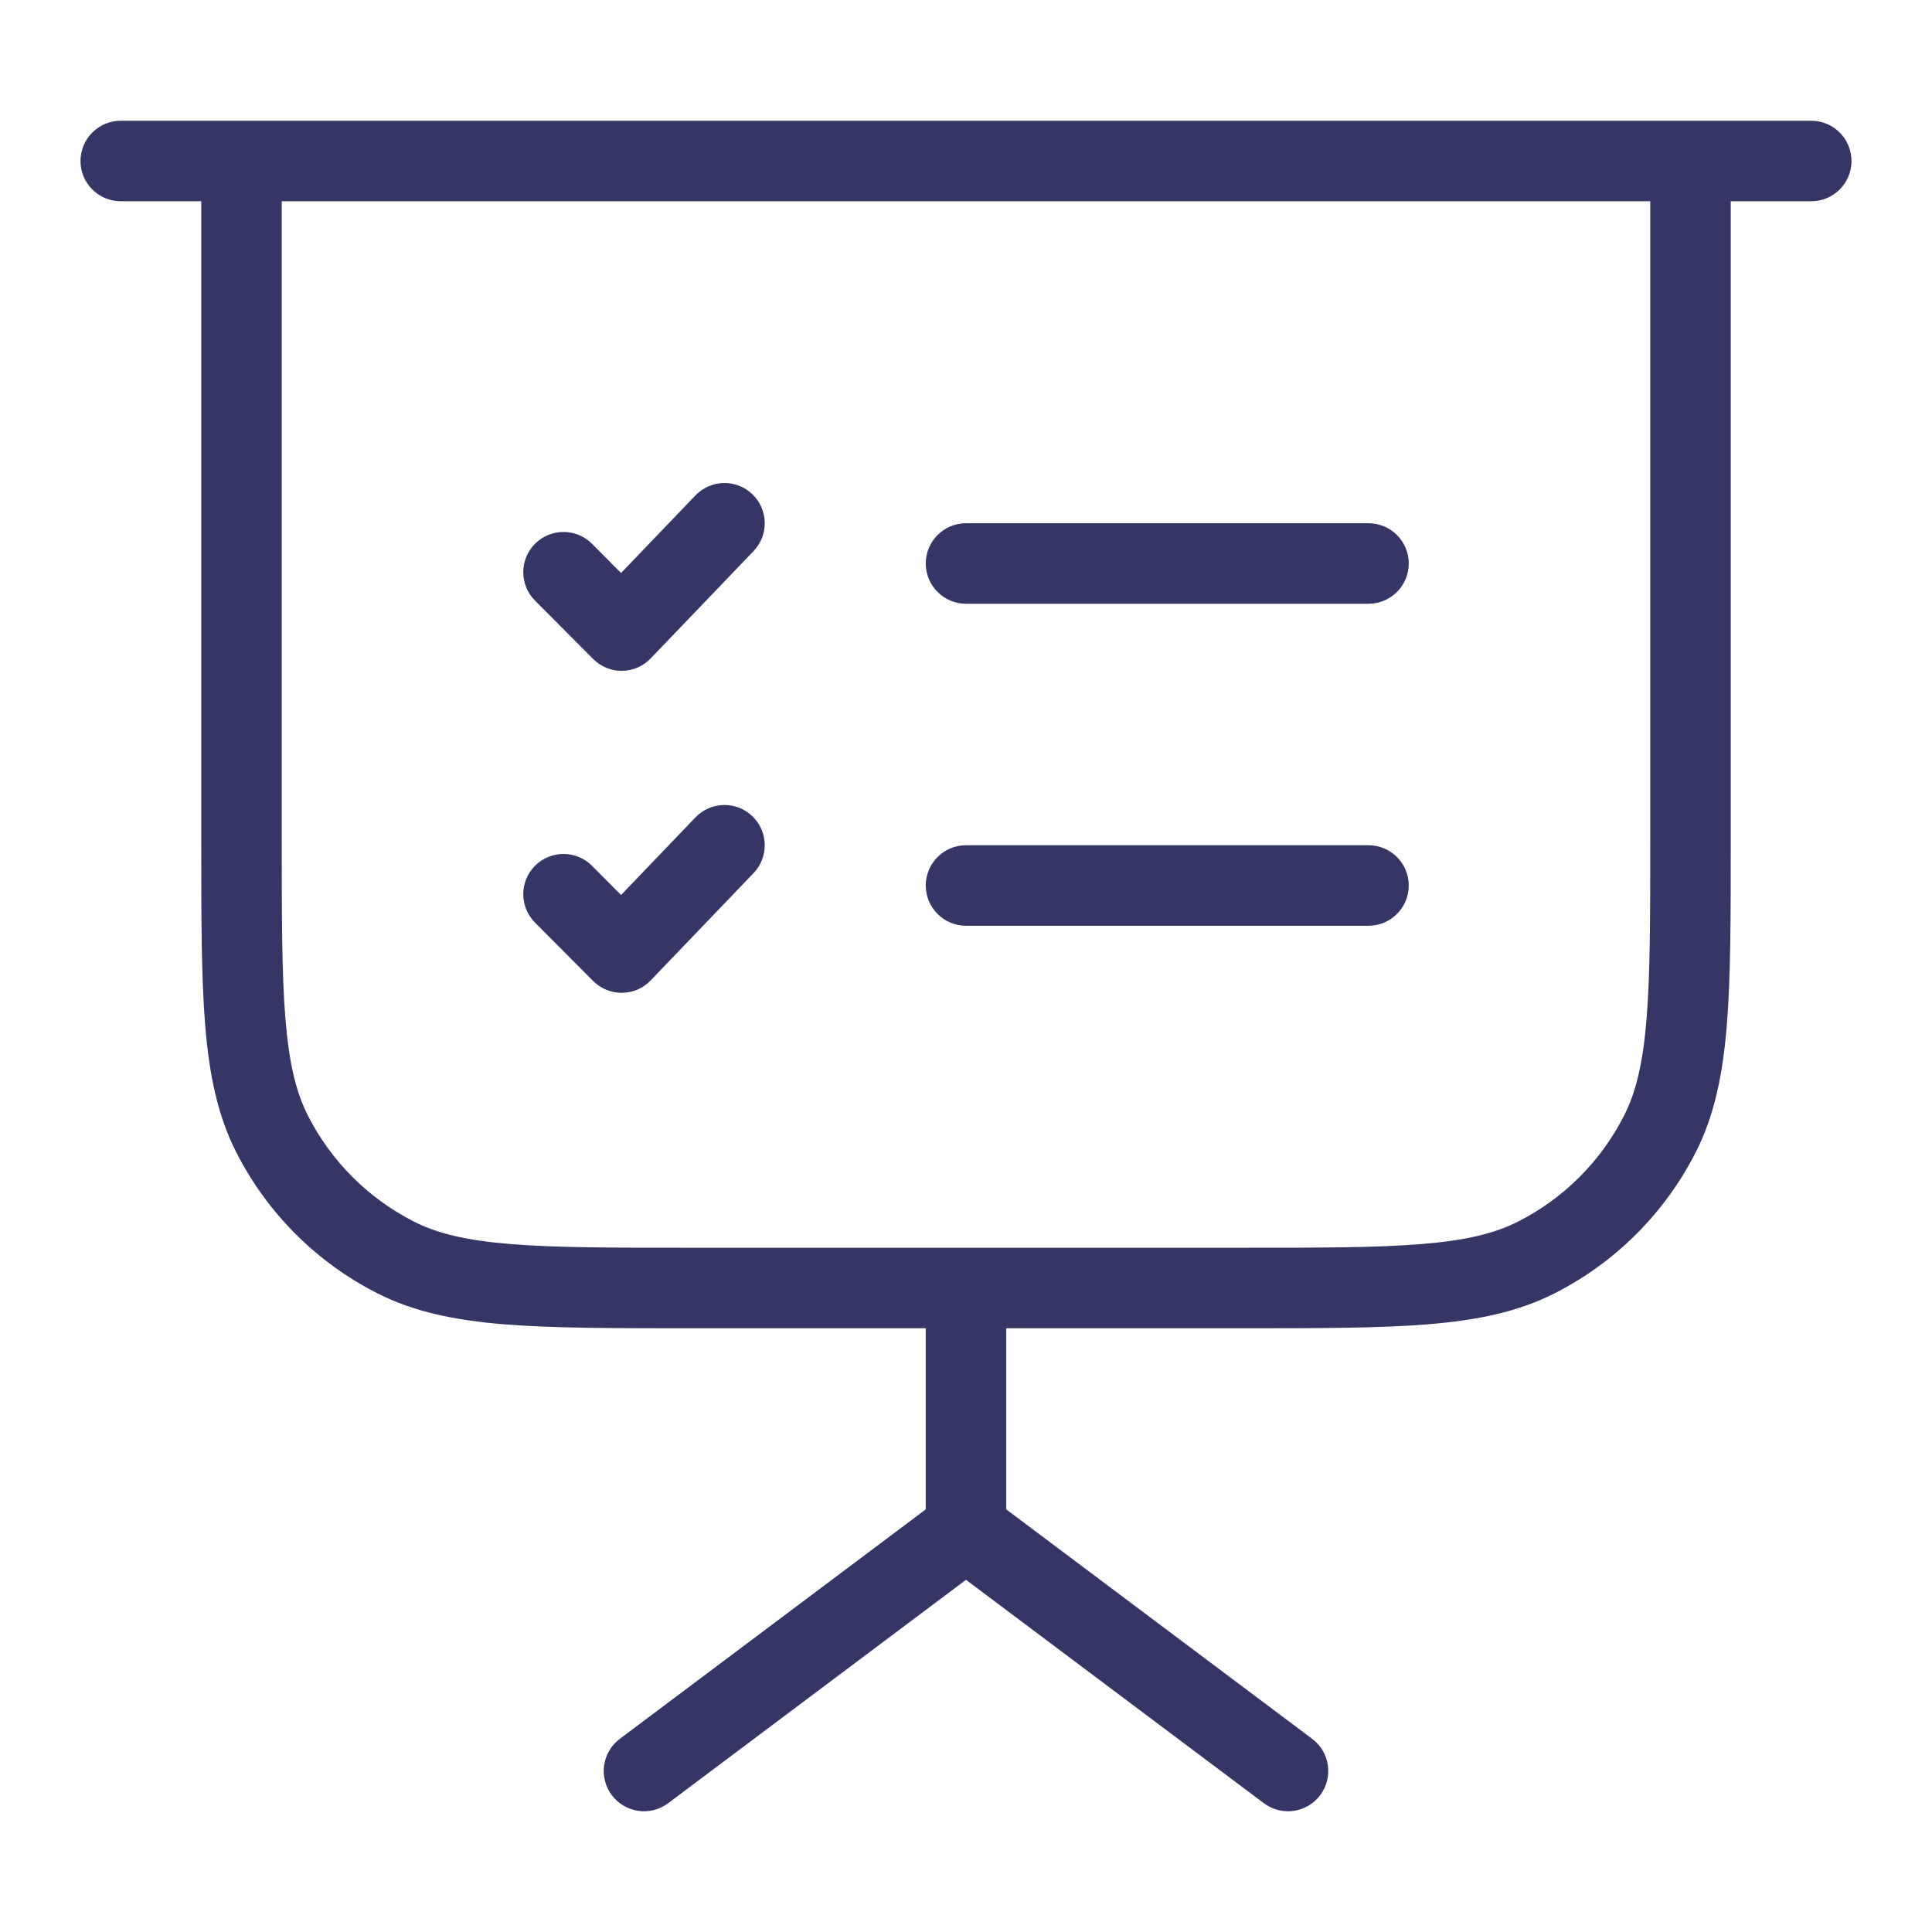 <svg width="24" height="24" viewBox="0 0 24 24" fill="none" xmlns="http://www.w3.org/2000/svg">
<path d="M9.346 6.139C9.545 6.33 9.552 6.647 9.361 6.846L8.083 8.179C7.99 8.277 7.861 8.332 7.727 8.333C7.592 8.335 7.463 8.281 7.368 8.186L6.646 7.461C6.451 7.265 6.452 6.949 6.647 6.754C6.843 6.559 7.16 6.56 7.354 6.755L7.715 7.118L8.639 6.154C8.83 5.955 9.147 5.948 9.346 6.139Z" fill="#353566"/>
<path d="M12 6.5C11.724 6.5 11.5 6.724 11.5 7C11.5 7.276 11.724 7.5 12 7.5H17C17.276 7.5 17.5 7.276 17.5 7C17.5 6.724 17.276 6.5 17 6.5H12Z" fill="#353566"/>
<path d="M9.346 10.139C9.545 10.33 9.552 10.647 9.361 10.846L8.083 12.179C7.99 12.277 7.861 12.332 7.727 12.333C7.592 12.335 7.463 12.281 7.368 12.186L6.646 11.461C6.451 11.265 6.452 10.948 6.647 10.754C6.843 10.559 7.16 10.56 7.354 10.755L7.715 11.118L8.639 10.154C8.83 9.955 9.147 9.948 9.346 10.139Z" fill="#353566"/>
<path d="M12 10.5C11.724 10.5 11.5 10.724 11.5 11C11.5 11.276 11.724 11.5 12 11.5H17C17.276 11.5 17.5 11.276 17.5 11C17.5 10.724 17.276 10.5 17 10.5H12Z" fill="#353566"/>
<path fill-rule="evenodd" clip-rule="evenodd" d="M1.5 1.5C1.224 1.5 1 1.724 1 2C1 2.276 1.224 2.5 1.5 2.5H2.5V10.422C2.5 11.383 2.5 12.136 2.549 12.739C2.6 13.354 2.703 13.859 2.936 14.316C3.319 15.069 3.931 15.681 4.684 16.064C5.141 16.297 5.646 16.4 6.26 16.451C6.864 16.5 7.616 16.5 8.578 16.5H11.5V18.75L7.7 21.6C7.479 21.766 7.434 22.079 7.6 22.3C7.766 22.521 8.079 22.566 8.3 22.4L12 19.625L15.7 22.4C15.921 22.566 16.234 22.521 16.4 22.3C16.566 22.079 16.521 21.766 16.3 21.6L12.5 18.75V16.5H15.422C16.384 16.5 17.136 16.5 17.739 16.451C18.354 16.4 18.859 16.297 19.316 16.064C20.069 15.681 20.68 15.069 21.064 14.316C21.297 13.859 21.4 13.354 21.451 12.739C21.5 12.136 21.5 11.383 21.5 10.422V2.5H22.5C22.776 2.5 23 2.276 23 2C23 1.724 22.776 1.5 22.5 1.5H1.5ZM15.4 15.5H8.6C7.612 15.5 6.9 15.5 6.342 15.454C5.789 15.409 5.43 15.322 5.138 15.173C4.574 14.885 4.115 14.427 3.827 13.862C3.678 13.57 3.591 13.211 3.546 12.658C3.5 12.1 3.5 11.388 3.5 10.4V2.5H20.5V10.4C20.5 11.388 20.5 12.1 20.454 12.658C20.409 13.211 20.322 13.57 20.173 13.862C19.885 14.427 19.427 14.885 18.862 15.173C18.57 15.322 18.211 15.409 17.658 15.454C17.099 15.5 16.388 15.5 15.4 15.5Z" fill="#353566"/>
</svg>
